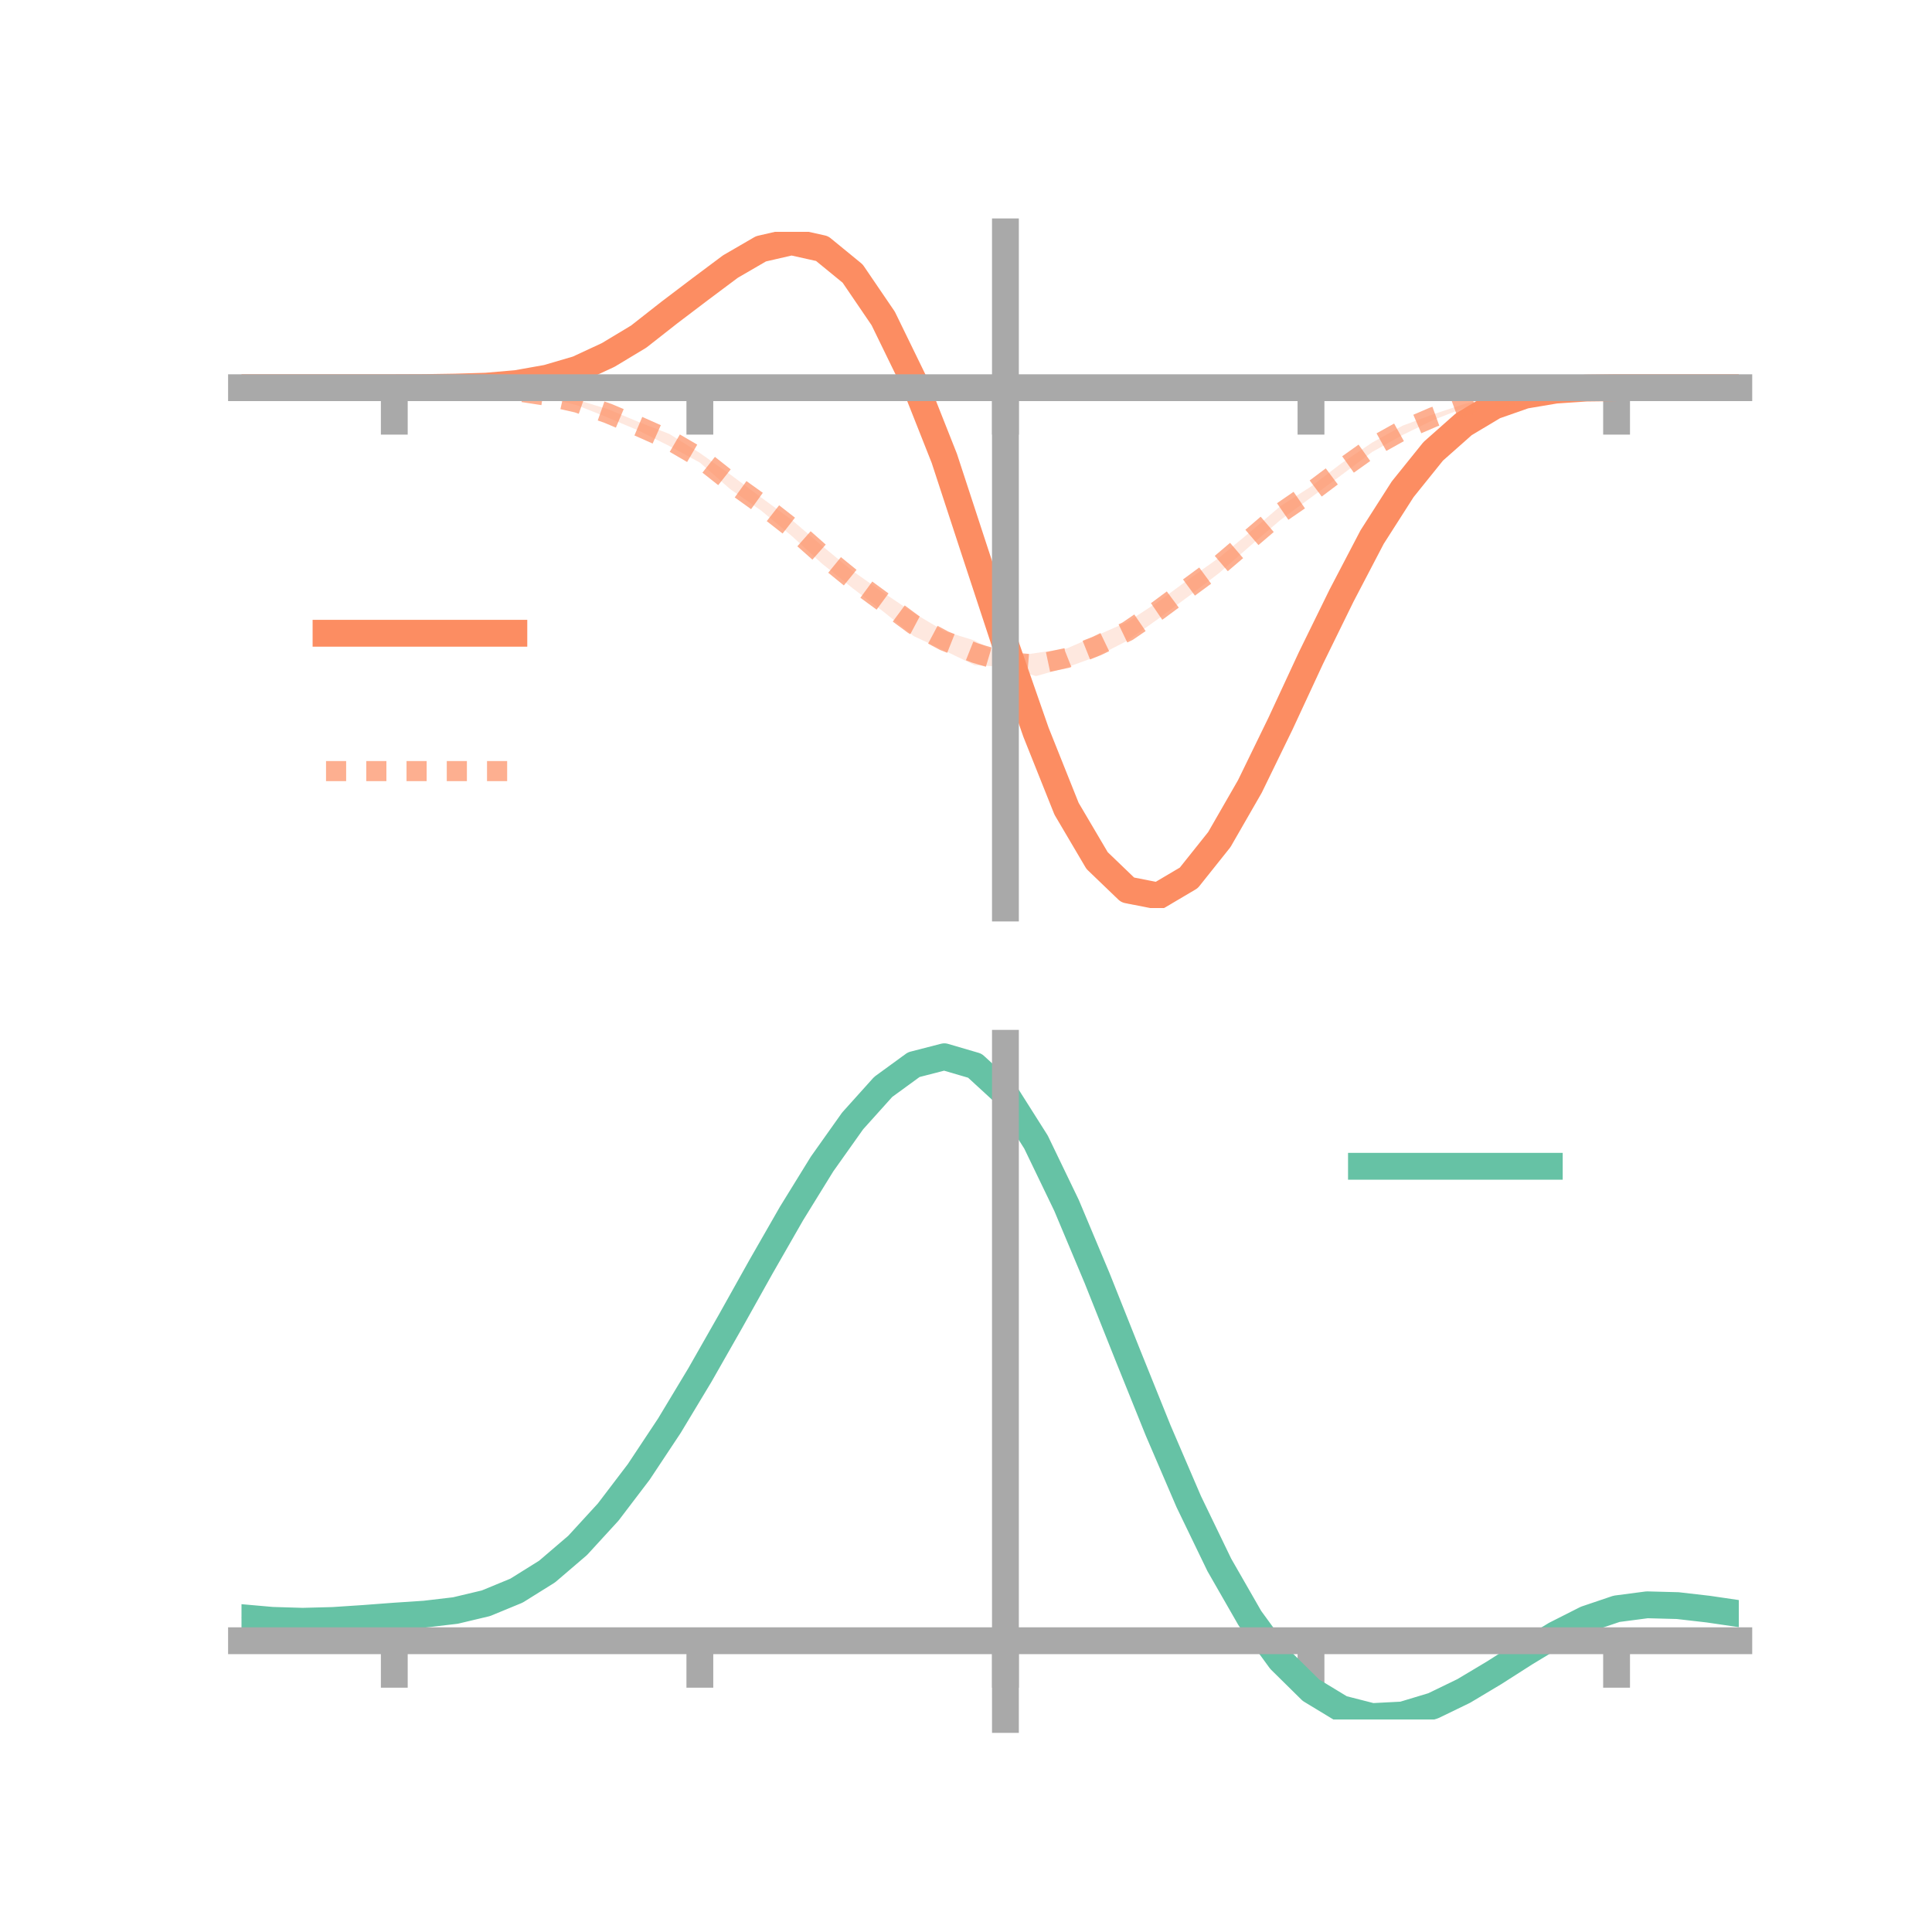 <?xml version="1.0" encoding="utf-8" standalone="no"?>
<!DOCTYPE svg PUBLIC "-//W3C//DTD SVG 1.1//EN"
  "http://www.w3.org/Graphics/SVG/1.1/DTD/svg11.dtd">
<!-- Created with matplotlib (https://matplotlib.org/) -->
<svg height="144pt" version="1.1" viewBox="0 0 144 144" width="144pt" xmlns="http://www.w3.org/2000/svg" xmlns:xlink="http://www.w3.org/1999/xlink">
 <defs>
  <style type="text/css">*{stroke-linecap:butt;stroke-linejoin:round;}</style>
 </defs>
 <g id="figure_1">
  <g id="patch_1">
   <path d="M 0 144 
L 144 144 
L 144 0 
L 0 0 
z
" style="fill:none;"/>
  </g>
  <g id="axes_1">
   <g id="patch_2">
    <path d="M 18 67.68 
L 129.6 67.68 
L 129.6 17.28 
L 18 17.28 
z
" style="fill:none;"/>
   </g>
   <g id="PolyCollection_1">
    <path clip-path="url(#pcaed45f64f)" d="M 18 28.896 
L 18 28.896 
L 20.278 28.896 
L 22.555 28.896 
L 24.833 28.896 
L 27.11 28.896 
L 29.388 28.896 
L 31.665 28.87 
L 33.943 28.807 
L 36.22 28.706 
L 38.498 28.457 
L 40.776 28 
L 43.053 27.334 
L 45.331 26.095 
L 47.608 24.729 
L 49.886 22.832 
L 52.163 21.015 
L 54.441 19.304 
L 56.718 17.903 
L 58.996 17.28 
L 61.273 17.736 
L 63.551 19.615 
L 65.829 22.784 
L 68.106 27.461 
L 70.384 33.221 
L 72.661 40.255 
L 74.939 47.776 
L 77.216 53.634 
L 79.494 59.23 
L 81.771 63.035 
L 84.049 65.298 
L 86.327 65.876 
L 88.604 64.51 
L 90.882 61.772 
L 93.159 57.927 
L 95.437 53.295 
L 97.714 48.382 
L 99.992 43.86 
L 102.269 39.617 
L 104.547 36.072 
L 106.824 33.418 
L 109.102 31.416 
L 111.38 30.128 
L 113.657 29.385 
L 115.935 29.033 
L 118.212 28.906 
L 120.49 28.896 
L 122.767 28.896 
L 125.045 28.896 
L 127.322 28.896 
L 129.6 28.896 
L 129.6 28.896 
L 129.6 28.896 
L 127.322 28.896 
L 125.045 28.896 
L 122.767 28.896 
L 120.49 28.896 
L 118.212 28.942 
L 115.935 29.123 
L 113.657 29.538 
L 111.38 30.39 
L 109.102 31.826 
L 106.824 33.86 
L 104.547 36.863 
L 102.269 40.446 
L 99.992 44.917 
L 97.714 49.691 
L 95.437 54.585 
L 93.159 59.307 
L 90.882 63.381 
L 88.604 66.355 
L 86.327 67.68 
L 84.049 67.364 
L 81.771 65.248 
L 79.494 61.328 
L 77.216 55.518 
L 74.939 48.303 
L 72.661 41.988 
L 70.384 35.108 
L 68.106 29.355 
L 65.829 24.686 
L 63.551 21.165 
L 61.273 19.316 
L 58.996 18.762 
L 56.718 19.189 
L 54.441 20.432 
L 52.163 22.127 
L 49.886 23.763 
L 47.608 25.442 
L 45.331 26.818 
L 43.053 27.695 
L 40.776 28.365 
L 38.498 28.719 
L 36.22 28.862 
L 33.943 28.896 
L 31.665 28.904 
L 29.388 28.896 
L 27.11 28.896 
L 24.833 28.896 
L 22.555 28.896 
L 20.278 28.896 
L 18 28.896 
z
" style="fill:#fc8d62;fill-opacity:0.2;"/>
   </g>
   <g id="PolyCollection_2">
    <path clip-path="url(#pcaed45f64f)" d="M 18 28.896 
L 18 28.896 
L 20.278 28.896 
L 22.555 28.896 
L 24.833 28.896 
L 27.11 28.896 
L 29.388 28.896 
L 31.665 28.872 
L 33.943 28.84 
L 36.22 28.893 
L 38.498 29.022 
L 40.776 29.357 
L 43.053 29.811 
L 45.331 30.501 
L 47.608 31.456 
L 49.886 32.341 
L 52.163 33.763 
L 54.441 35.375 
L 56.718 37.067 
L 58.996 38.737 
L 61.273 40.682 
L 63.551 42.56 
L 65.829 44.165 
L 68.106 45.693 
L 70.384 47.043 
L 72.661 47.749 
L 74.939 49.001 
L 77.216 48.671 
L 79.494 48.34 
L 81.771 47.355 
L 84.049 46.345 
L 86.327 44.855 
L 88.604 43.171 
L 90.882 41.553 
L 93.159 39.667 
L 95.437 37.723 
L 97.714 36.264 
L 99.992 34.524 
L 102.269 32.989 
L 104.547 31.726 
L 106.824 30.879 
L 109.102 30.123 
L 111.38 29.542 
L 113.657 29.184 
L 115.935 28.998 
L 118.212 28.906 
L 120.49 28.896 
L 122.767 28.896 
L 125.045 28.896 
L 127.322 28.896 
L 129.6 28.896 
L 129.6 28.896 
L 129.6 28.896 
L 127.322 28.896 
L 125.045 28.896 
L 122.767 28.896 
L 120.49 28.896 
L 118.212 28.938 
L 115.935 29.088 
L 113.657 29.342 
L 111.38 29.807 
L 109.102 30.413 
L 106.824 31.306 
L 104.547 32.419 
L 102.269 33.691 
L 99.992 35.402 
L 97.714 37.081 
L 95.437 38.756 
L 93.159 40.705 
L 90.882 42.699 
L 88.604 44.433 
L 86.327 46.126 
L 84.049 47.741 
L 81.771 48.918 
L 79.494 49.751 
L 77.216 50.394 
L 74.939 49.698 
L 72.661 49.586 
L 70.384 48.484 
L 68.106 47.414 
L 65.829 45.576 
L 63.551 43.843 
L 61.273 42.016 
L 58.996 39.934 
L 56.718 38.043 
L 54.441 36.469 
L 52.163 34.478 
L 49.886 33.243 
L 47.608 32.099 
L 45.331 31.134 
L 43.053 30.221 
L 40.776 29.644 
L 38.498 29.28 
L 36.22 29.052 
L 33.943 28.929 
L 31.665 28.903 
L 29.388 28.896 
L 27.11 28.896 
L 24.833 28.896 
L 22.555 28.896 
L 20.278 28.896 
L 18 28.896 
z
" style="fill:#fc8d62;fill-opacity:0.2;"/>
   </g>
   <g id="matplotlib.axis_1">
    <g id="xtick_1">
     <g id="line2d_1">
      <defs>
       <path d="M 0 0 
L 0 3.5 
" id="mf89850aed4" style="stroke:#a9a9a9;stroke-width:2;"/>
      </defs>
      <g>
       <use style="fill:#a9a9a9;stroke:#a9a9a9;stroke-width:2;" x="29.388" xlink:href="#mf89850aed4" y="28.896"/>
      </g>
     </g>
    </g>
    <g id="xtick_2">
     <g id="line2d_2">
      <g>
       <use style="fill:#a9a9a9;stroke:#a9a9a9;stroke-width:2;" x="52.163" xlink:href="#mf89850aed4" y="28.896"/>
      </g>
     </g>
    </g>
    <g id="xtick_3">
     <g id="line2d_3">
      <g>
       <use style="fill:#a9a9a9;stroke:#a9a9a9;stroke-width:2;" x="74.939" xlink:href="#mf89850aed4" y="28.896"/>
      </g>
     </g>
    </g>
    <g id="xtick_4">
     <g id="line2d_4">
      <g>
       <use style="fill:#a9a9a9;stroke:#a9a9a9;stroke-width:2;" x="97.714" xlink:href="#mf89850aed4" y="28.896"/>
      </g>
     </g>
    </g>
    <g id="xtick_5">
     <g id="line2d_5">
      <g>
       <use style="fill:#a9a9a9;stroke:#a9a9a9;stroke-width:2;" x="120.49" xlink:href="#mf89850aed4" y="28.896"/>
      </g>
     </g>
    </g>
   </g>
   <g id="matplotlib.axis_2"/>
   <g id="line2d_6">
    <path clip-path="url(#pcaed45f64f)" d="M 18 28.896 
L 20.278 28.896 
L 22.555 28.896 
L 24.833 28.896 
L 27.11 28.896 
L 29.388 28.896 
L 31.665 28.887 
L 33.943 28.851 
L 36.22 28.784 
L 38.498 28.588 
L 40.776 28.183 
L 43.053 27.515 
L 45.331 26.457 
L 47.608 25.086 
L 49.886 23.298 
L 52.163 21.571 
L 54.441 19.868 
L 56.718 18.546 
L 58.996 18.021 
L 61.273 18.526 
L 63.551 20.39 
L 65.829 23.735 
L 68.106 28.408 
L 70.384 34.164 
L 72.661 41.121 
L 74.939 48.04 
L 77.216 54.576 
L 79.494 60.279 
L 81.771 64.142 
L 84.049 66.331 
L 86.327 66.778 
L 88.604 65.432 
L 90.882 62.576 
L 93.159 58.617 
L 95.437 53.94 
L 97.714 49.036 
L 99.992 44.389 
L 102.269 40.032 
L 104.547 36.468 
L 106.824 33.639 
L 109.102 31.621 
L 111.38 30.259 
L 113.657 29.462 
L 115.935 29.078 
L 118.212 28.924 
L 120.49 28.896 
L 122.767 28.896 
L 125.045 28.896 
L 127.322 28.896 
L 129.6 28.896 
" style="fill:none;stroke:#fc8d62;stroke-linecap:square;stroke-width:2;"/>
   </g>
   <g id="line2d_7">
    <path clip-path="url(#pcaed45f64f)" d="M 18 28.896 
L 20.278 28.896 
L 22.555 28.896 
L 24.833 28.896 
L 27.11 28.896 
L 29.388 28.896 
L 31.665 28.887 
L 33.943 28.885 
L 36.22 28.973 
L 38.498 29.151 
L 40.776 29.501 
L 43.053 30.016 
L 45.331 30.817 
L 47.608 31.778 
L 49.886 32.792 
L 52.163 34.121 
L 54.441 35.922 
L 56.718 37.555 
L 58.996 39.335 
L 61.273 41.349 
L 63.551 43.201 
L 65.829 44.871 
L 68.106 46.554 
L 70.384 47.763 
L 72.661 48.668 
L 74.939 49.349 
L 77.216 49.532 
L 79.494 49.046 
L 81.771 48.137 
L 84.049 47.043 
L 86.327 45.49 
L 88.604 43.802 
L 90.882 42.126 
L 93.159 40.186 
L 95.437 38.24 
L 97.714 36.673 
L 99.992 34.963 
L 102.269 33.34 
L 104.547 32.073 
L 106.824 31.092 
L 109.102 30.268 
L 111.38 29.674 
L 113.657 29.263 
L 115.935 29.043 
L 118.212 28.922 
L 120.49 28.896 
L 122.767 28.896 
L 125.045 28.896 
L 127.322 28.896 
L 129.6 28.896 
" style="fill:none;stroke:#fc8d62;stroke-dasharray:1.5,1.5;stroke-dashoffset:0;stroke-opacity:0.7;stroke-width:1.5;"/>
   </g>
   <g id="patch_3">
    <path d="M 74.939 67.68 
L 74.939 17.28 
" style="fill:none;stroke:#a9a9a9;stroke-linecap:square;stroke-linejoin:miter;stroke-width:2;"/>
   </g>
   <g id="patch_4">
    <path d="M 129.6 67.68 
L 129.6 17.28 
" style="fill:none;"/>
   </g>
   <g id="patch_5">
    <path d="M 18 28.896 
L 129.6 28.896 
" style="fill:none;stroke:#a9a9a9;stroke-linecap:square;stroke-linejoin:miter;stroke-width:2;"/>
   </g>
   <g id="patch_6">
    <path d="M 18 17.28 
L 129.6 17.28 
" style="fill:none;"/>
   </g>
   <g id="legend_1">
    <g id="line2d_8">
     <path d="M 24.3 47.2 
L 38.3 47.2 
" style="fill:none;stroke:#fc8d62;stroke-linecap:square;stroke-width:2;"/>
    </g>
    <g id="line2d_9"/>
    <g id="text_1">
     <!--   -->
     <g transform="translate(43.9 49.65)scale(0.07 -0.07)">
      <defs>
       <path id="DejaVuSans-32"/>
      </defs>
      <use xlink:href="#DejaVuSans-32"/>
     </g>
    </g>
    <g id="line2d_10">
     <path d="M 24.3 57.474 
L 38.3 57.474 
" style="fill:none;stroke:#fc8d62;stroke-dasharray:1.5,1.5;stroke-dashoffset:0;stroke-opacity:0.7;stroke-width:1.5;"/>
    </g>
    <g id="line2d_11"/>
    <g id="text_2">
     <!--   -->
     <g transform="translate(43.9 59.924)scale(0.07 -0.07)">
      <use xlink:href="#DejaVuSans-32"/>
     </g>
    </g>
   </g>
  </g>
  <g id="axes_2">
   <g id="patch_7">
    <path d="M 18 128.16 
L 129.6 128.16 
L 129.6 77.76 
L 18 77.76 
z
" style="fill:none;"/>
   </g>
   <g id="PolyCollection_3">
    <path clip-path="url(#p96b9ae4069)" d="M 18 120.609 
L 18 120.531 
L 20.278 120.741 
L 22.555 120.811 
L 24.833 120.744 
L 27.11 120.584 
L 29.388 120.404 
L 31.665 120.247 
L 33.943 119.975 
L 36.22 119.426 
L 38.498 118.476 
L 40.776 117.031 
L 43.053 115.04 
L 45.331 112.496 
L 47.608 109.429 
L 49.886 105.907 
L 52.163 102.03 
L 54.441 97.929 
L 56.718 93.758 
L 58.996 89.69 
L 61.273 85.917 
L 63.551 82.635 
L 65.829 80.049 
L 68.106 78.359 
L 70.384 77.76 
L 72.661 78.44 
L 74.939 80.565 
L 77.216 84.217 
L 79.494 89.014 
L 81.771 94.519 
L 84.049 100.324 
L 86.327 106.07 
L 88.604 111.459 
L 90.882 116.257 
L 93.159 120.294 
L 95.437 123.47 
L 97.714 125.745 
L 99.992 127.139 
L 102.269 127.726 
L 104.547 127.615 
L 106.824 126.94 
L 109.102 125.854 
L 111.38 124.516 
L 113.657 123.089 
L 115.935 121.731 
L 118.212 120.595 
L 120.49 119.829 
L 122.767 119.534 
L 125.045 119.599 
L 127.322 119.871 
L 129.6 120.217 
L 129.6 120.321 
L 129.6 120.321 
L 127.322 120 
L 125.045 119.747 
L 122.767 119.692 
L 120.49 119.993 
L 118.212 120.769 
L 115.935 121.937 
L 113.657 123.343 
L 111.38 124.825 
L 109.102 126.212 
L 106.824 127.336 
L 104.547 128.035 
L 102.269 128.16 
L 99.992 127.585 
L 97.714 126.217 
L 95.437 124.002 
L 93.159 120.926 
L 90.882 117.025 
L 88.604 112.394 
L 86.327 107.189 
L 84.049 101.632 
L 81.771 96.011 
L 79.494 90.675 
L 77.216 86.023 
L 74.939 82.481 
L 72.661 80.425 
L 70.384 79.77 
L 68.106 80.348 
L 65.829 81.974 
L 63.551 84.456 
L 61.273 87.598 
L 58.996 91.204 
L 56.718 95.083 
L 54.441 99.056 
L 52.163 102.956 
L 49.886 106.64 
L 47.608 109.987 
L 45.331 112.904 
L 43.053 115.331 
L 40.776 117.24 
L 38.498 118.638 
L 36.22 119.567 
L 33.943 120.104 
L 31.665 120.366 
L 29.388 120.512 
L 27.11 120.676 
L 24.833 120.816 
L 22.555 120.868 
L 20.278 120.8 
L 18 120.609 
z
" style="fill:#66c2a5;fill-opacity:0.2;"/>
   </g>
   <g id="matplotlib.axis_3">
    <g id="xtick_6">
     <g id="line2d_12">
      <g>
       <use style="fill:#a9a9a9;stroke:#a9a9a9;stroke-width:2;" x="29.388" xlink:href="#mf89850aed4" y="122.29"/>
      </g>
     </g>
    </g>
    <g id="xtick_7">
     <g id="line2d_13">
      <g>
       <use style="fill:#a9a9a9;stroke:#a9a9a9;stroke-width:2;" x="52.163" xlink:href="#mf89850aed4" y="122.29"/>
      </g>
     </g>
    </g>
    <g id="xtick_8">
     <g id="line2d_14">
      <g>
       <use style="fill:#a9a9a9;stroke:#a9a9a9;stroke-width:2;" x="74.939" xlink:href="#mf89850aed4" y="122.29"/>
      </g>
     </g>
    </g>
    <g id="xtick_9">
     <g id="line2d_15">
      <g>
       <use style="fill:#a9a9a9;stroke:#a9a9a9;stroke-width:2;" x="97.714" xlink:href="#mf89850aed4" y="122.29"/>
      </g>
     </g>
    </g>
    <g id="xtick_10">
     <g id="line2d_16">
      <g>
       <use style="fill:#a9a9a9;stroke:#a9a9a9;stroke-width:2;" x="120.49" xlink:href="#mf89850aed4" y="122.29"/>
      </g>
     </g>
    </g>
   </g>
   <g id="matplotlib.axis_4"/>
   <g id="line2d_17">
    <path clip-path="url(#p96b9ae4069)" d="M 18 120.57 
L 20.278 120.771 
L 22.555 120.84 
L 24.833 120.78 
L 27.11 120.63 
L 29.388 120.458 
L 31.665 120.307 
L 33.943 120.039 
L 36.22 119.497 
L 38.498 118.557 
L 40.776 117.135 
L 43.053 115.186 
L 45.331 112.7 
L 47.608 109.708 
L 49.886 106.273 
L 52.163 102.493 
L 54.441 98.493 
L 56.718 94.421 
L 58.996 90.447 
L 61.273 86.757 
L 63.551 83.546 
L 65.829 81.012 
L 68.106 79.353 
L 70.384 78.765 
L 72.661 79.432 
L 74.939 81.523 
L 77.216 85.12 
L 79.494 89.845 
L 81.771 95.265 
L 84.049 100.978 
L 86.327 106.629 
L 88.604 111.927 
L 90.882 116.641 
L 93.159 120.61 
L 95.437 123.736 
L 97.714 125.981 
L 99.992 127.362 
L 102.269 127.943 
L 104.547 127.825 
L 106.824 127.138 
L 109.102 126.033 
L 111.38 124.671 
L 113.657 123.216 
L 115.935 121.834 
L 118.212 120.682 
L 120.49 119.911 
L 122.767 119.613 
L 125.045 119.673 
L 127.322 119.935 
L 129.6 120.269 
" style="fill:none;stroke:#66c2a5;stroke-linecap:square;stroke-width:2;"/>
   </g>
   <g id="patch_8">
    <path d="M 74.939 128.16 
L 74.939 77.76 
" style="fill:none;stroke:#a9a9a9;stroke-linecap:square;stroke-linejoin:miter;stroke-width:2;"/>
   </g>
   <g id="patch_9">
    <path d="M 129.6 128.16 
L 129.6 77.76 
" style="fill:none;"/>
   </g>
   <g id="patch_10">
    <path d="M 18 122.29 
L 129.6 122.29 
" style="fill:none;stroke:#a9a9a9;stroke-linecap:square;stroke-linejoin:miter;stroke-width:2;"/>
   </g>
   <g id="patch_11">
    <path d="M 18 77.76 
L 129.6 77.76 
" style="fill:none;"/>
   </g>
   <g id="legend_2">
    <g id="line2d_18">
     <path d="M 101.475 86.929 
L 115.475 86.929 
" style="fill:none;stroke:#66c2a5;stroke-linecap:square;stroke-width:2;"/>
    </g>
    <g id="line2d_19"/>
    <g id="text_3">
     <!--   -->
     <g transform="translate(121.075 89.379)scale(0.07 -0.07)">
      <use xlink:href="#DejaVuSans-32"/>
     </g>
    </g>
   </g>
  </g>
 </g>
 <defs>
  <clipPath id="pcaed45f64f">
   <rect height="50.4" width="111.6" x="18" y="17.28"/>
  </clipPath>
  <clipPath id="p96b9ae4069">
   <rect height="50.4" width="111.6" x="18" y="77.76"/>
  </clipPath>
 </defs>
</svg>
